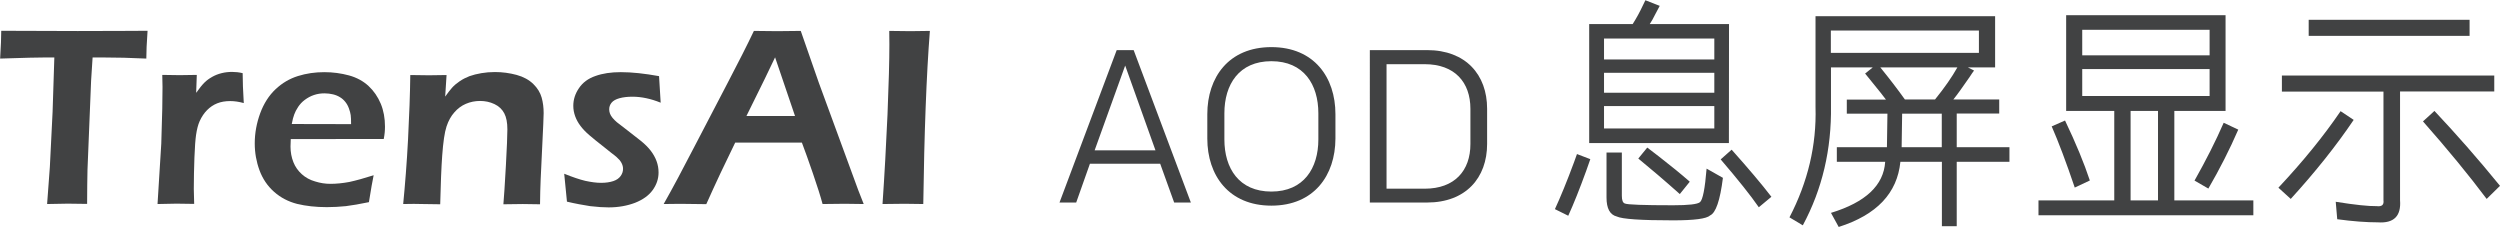 <?xml version="1.0" encoding="utf-8"?>
<!-- Generator: Adobe Illustrator 23.0.0, SVG Export Plug-In . SVG Version: 6.00 Build 0)  -->
<svg version="1.1" id="图层_1" xmlns="http://www.w3.org/2000/svg" xmlns:xlink="http://www.w3.org/1999/xlink" x="0px" y="0px"
	 viewBox="0 0 2005.9 181.9" style="enable-background:new 0 0 2005.9 181.9;" xml:space="preserve">
<style type="text/css">
	.st0{fill:#414243;}
	.st1{enable-background:new    ;}
</style>
<g>
	<g>
		<path class="st0" d="M942.1,162.5l-11.2-31.1h-56.4l-11,31.1h-13.4L896,40.2h13.6l45.9,122.3H942.1z M927.1,120.6l-24.3-68
			l-24.5,68H927.1z"/>
		<path class="st0" d="M1020.1,165c-34.2,0-51.4-24.3-51.4-53.8V91.6c0-29.5,17.1-53.8,51.4-53.8c34.3,0,51.4,24.3,51.4,53.8v19.6
			C1071.4,140.7,1054.3,165,1020.1,165z M1057.8,111.9v-21c0-23.1-11.7-41.8-37.7-41.8c-26,0-37.7,18.7-37.7,41.8v21
			c0,23.1,11.7,41.8,37.7,41.8C1046.1,153.7,1057.8,134.9,1057.8,111.9z"/>
		<path class="st0" d="M1193.2,87.2v28.3c0,27.2-17.1,47-48.2,47h-45.9V40.2h45.9C1176.1,40.2,1193.2,60,1193.2,87.2z M1179.8,115.6
			V87.3c0-21.3-12.6-35.8-36.7-35.8h-30.6v99.9h30.6C1167.2,151.4,1179.8,136.9,1179.8,115.6z"/>
	</g>
	<g>
		<path class="st0" d="M37.8,163.7L40,134l2.2-44.3l1.4-43.6h-7.1l-6.6,0.1l-6.3,0.1L0.1,47C0.7,37.2,1,29.8,1,24.7
			c19.5,0.1,40,0.2,61.4,0.2l36.5-0.1l19.5-0.1c-0.7,9.7-1,17.1-1,22.3c-12.3-0.6-24-0.9-35.3-0.9h-7.8l-1.2,18.6l-2.9,71.5l-0.2,12
			c-0.1,5-0.1,10.1-0.1,15.4l-15.5-0.2C52.7,163.5,47.2,163.6,37.8,163.7z"/>
		<path class="st0" d="M126.4,163.7l3-48.4l0.8-28.1c0.1-5.8,0.2-11.6,0.2-17.4c0-1-0.1-4.2-0.2-9.7c6.3,0.1,11,0.2,14,0.2
			c3.5,0,8-0.1,13.7-0.2l-0.5,14.4c2.6-3.7,4.8-6.4,6.6-8.2s3.9-3.3,6.2-4.6c2.3-1.3,4.8-2.3,7.6-3c2.8-0.7,5.6-1,8.5-1
			c2.7,0,5.5,0.3,8.4,1c0,6.3,0.3,14.3,0.9,24c-4-1.1-7.6-1.6-10.9-1.6c-3.9,0-7.4,0.6-10.4,1.8c-3,1.2-5.7,3-8.1,5.4
			s-4.4,5.4-6,8.9c-1.3,2.9-2.2,6.5-2.9,11.1c-0.5,3.5-1,9.6-1.3,18.1s-0.5,17-0.5,25.2c0,3.2,0.1,7.2,0.3,12
			c-5.2-0.1-9.9-0.2-14.2-0.2C137.2,163.5,132.2,163.6,126.4,163.7z"/>
		<path class="st0" d="M299.8,140.6c-0.9,4-2.1,11.2-3.8,21.6c-7.3,1.5-13.5,2.6-18.5,3.2c-5,0.5-10.1,0.8-15.2,0.8
			c-8.9,0-16.9-0.9-23.9-2.6c-7-1.8-13.2-5-18.5-9.7s-9.2-10.5-11.7-17.3s-3.8-14-3.8-21.5c0-8.3,1.5-16.4,4.4-24.3
			c2.9-7.8,7-14.2,12.3-19.2s11.3-8.5,18-10.6s13.7-3.1,21.1-3.1c6.9,0,13.5,0.9,19.8,2.6c6.2,1.7,11.5,4.6,15.7,8.5
			s7.5,8.7,9.8,14.2s3.4,11.7,3.4,18.4c0,3.2-0.3,6.5-1,9.9l-74.6,0.1c-0.1,2.5-0.2,4.5-0.2,6c0,4.5,0.8,8.7,2.3,12.5s3.8,7,6.8,9.7
			s6.5,4.6,10.7,5.8c4.1,1.3,8.2,1.9,12.2,1.9c4.7,0,9.8-0.5,15.2-1.5C285.8,144.8,292.3,143,299.8,140.6z M234.1,99.5l47.6,0.1
			c0-3.3-0.1-5.6-0.3-7.2c-0.2-1.5-0.7-3.3-1.4-5.3c-0.7-2-1.7-3.8-2.9-5.3s-2.6-2.8-4.3-3.8c-1.6-1-3.5-1.8-5.6-2.3
			s-4.4-0.8-6.9-0.8c-2.9,0-5.6,0.4-8.3,1.3c-2.7,0.9-5.1,2.2-7.4,3.9s-4,3.6-5.4,5.7s-2.4,4.1-3.1,6
			C235.4,93.6,234.7,96.2,234.1,99.5z"/>
		<path class="st0" d="M323.5,163.7c1.5-15.4,2.9-32.7,3.9-51.9c1-19.2,1.6-36.4,1.8-51.6c6.3,0.1,11.2,0.2,15,0.2
			c4.4,0,9.1-0.1,14.1-0.2l-1.1,17.3c2.1-3,4-5.4,5.5-7.1c1.6-1.8,3.6-3.5,6.1-5.2s5.1-3,7.9-4.1c2.8-1,6-1.8,9.5-2.4
			s7.1-0.9,10.9-0.9c6,0,11.8,0.8,17.4,2.3c5.5,1.5,10,4,13.4,7.3s5.6,7,6.7,10.9c1.1,3.9,1.6,8.1,1.6,12.5c0,1.8-0.1,4.8-0.3,8.8
			l-2.1,44.5c-0.3,6.2-0.4,12.8-0.5,19.8c-5.4-0.1-10-0.2-13.8-0.2c-5.2,0-10.4,0.1-15.6,0.2c0.5-5.9,1.2-16.2,2-30.9
			s1.2-24.4,1.2-29.2c0-5.4-0.8-9.7-2.5-12.9s-4.3-5.7-7.9-7.4c-3.6-1.7-7.4-2.5-11.5-2.5s-7.9,0.8-11.4,2.3s-6.6,3.8-9.2,6.8
			c-2.7,3-4.8,6.8-6.3,11.3c-1.6,4.8-2.7,12.6-3.5,23.5c-0.7,9.7-1.2,22.7-1.6,39c-5.2-0.1-10-0.2-14.2-0.2
			C334.9,163.5,329.7,163.6,323.5,163.7z"/>
		<path class="st0" d="M454.9,161.8l-2.2-22.4c6.7,2.7,12.3,4.6,16.9,5.7c4.6,1,8.9,1.6,12.7,1.6s7.1-0.5,9.8-1.4s4.6-2.3,5.9-4.1
			c1.3-1.8,1.9-3.7,1.9-5.7c0-0.9-0.1-1.7-0.3-2.4c-0.2-0.8-0.5-1.5-0.9-2.3s-1-1.6-1.5-2.3c-0.6-0.7-1.4-1.5-2.4-2.4
			s-2.5-2.1-4.4-3.5l-5.5-4.4c-5.3-4.1-9.3-7.4-12.1-9.8s-5.1-4.8-7-7.3s-3.3-5.1-4.3-7.8c-1-2.8-1.5-5.5-1.5-8.4
			c0-5,1.5-9.7,4.5-14.1c3-4.5,7.4-7.8,13.2-9.8c5.8-2.1,12.6-3.1,20.4-3.1c8.9,0,19.1,1.1,30.7,3.2l1.3,21.3
			c-7.9-3.2-15.4-4.8-22.7-4.8c-3.9,0-7.4,0.4-10.3,1.2s-5.1,2-6.4,3.6c-1.3,1.6-1.9,3.4-1.9,5.3c0,1.2,0.2,2.3,0.6,3.4
			c0.4,1.1,1.1,2.3,2.1,3.5s2.2,2.4,3.5,3.5s4.1,3.2,8.3,6.4c4.2,3.2,7.9,6.1,11,8.6c3.2,2.6,5.8,5.2,7.8,7.8s3.6,5.4,4.7,8.4
			c1.1,3,1.6,6,1.6,9.1c0,5.1-1.6,9.8-4.7,14.1c-3.1,4.3-7.8,7.7-14.1,10.2c-6.3,2.4-13.4,3.7-21.2,3.7c-4.1,0-9-0.3-14.9-1
			C467.8,164.5,461.6,163.4,454.9,161.8z"/>
		<path class="st0" d="M532.5,163.7c7.1-12.5,15.3-27.9,24.8-46.3L584.1,66c8.3-15.9,15.3-29.6,20.8-41.2c8.8,0.1,15.1,0.2,18.7,0.2
			c6.4,0,12.8-0.1,18.9-0.2L657,66.4l31.6,86.1l4.4,11.2l-15.2-0.2c-3.5,0-9.5,0.1-17.8,0.2c-1.6-6-4.2-14.2-7.7-24.4
			s-6.5-18.6-8.9-24.9h-53.5c-7.9,16.1-15.7,32.6-23.2,49.4l-16.6-0.2C547,163.5,541.1,163.6,532.5,163.7z M598.9,93.1h39l-16-47.1
			l-8.2,17.1L598.9,93.1z"/>
		<path class="st0" d="M708.1,163.7c1.6-23.3,2.9-47.3,4-71.8c1-24.5,1.5-43.3,1.5-56.2l-0.1-10.9l17,0.2c0.9,0,6.1-0.1,15.6-0.2
			c-2.8,35.7-4.5,82-5.3,138.9l-15-0.2C723.3,163.5,717.4,163.6,708.1,163.7z"/>
	</g>
</g>
<g class="st1">
	<path class="st0" d="M1258.3,173.1l-10.7-5.3c4.4-9.5,9.6-22.1,15.4-37.8c1-2.9,1.8-5,2.3-6.4l10.7,4.1c-0.8,2.2-1.9,5.3-3.3,9.4
		C1267.5,151.4,1262.7,163.5,1258.3,173.1z M1387.2,114.8h-112.1V19.3h34.9c3-4.7,5.8-9.8,8.4-15.4c0.8-1.6,1.4-2.8,1.8-3.7
		l11.5,4.5c-1,2-2.2,4.2-3.5,6.6c-1.6,3.3-3.1,5.9-4.5,8h63.6L1387.2,114.8L1387.2,114.8z M1375.5,47.7V30.9H1287v16.8H1375.5z
		 M1375.5,74.4v-16H1287v16H1375.5z M1375.5,103.1v-18H1287v18H1375.5z M1372,172.9c-2.7,2.6-12.6,3.9-29.6,3.9
		c-25.7,0-40.8-1-45.2-3.1c-5.5-1.4-8.2-6.5-8.2-15.2v-36.1h12.3v34.7c0,3.6,0.8,5.7,2.5,6.2c1.8,0.9,14.7,1.4,38.6,1.4
		c12.3,0,19.6-0.8,21.6-2.5c2.2-1.8,4-10.8,5.3-26.9l13.1,7.4C1380.1,160.9,1376.7,170.9,1372,172.9z M1355.8,145.8l-8,9.9
		c-12.7-11.3-23.9-20.8-33.3-28.5l7.2-8.8c2.3,1.8,5.5,4.2,9.4,7.2C1340.6,133,1348.9,139.7,1355.8,145.8z M1421.3,157.9l-10.1,8.4
		c-6.5-9.4-16.7-22.2-30.6-38.4l8.8-7.8C1402.7,135,1413.4,147.6,1421.3,157.9z"/>
	<path class="st0" d="M1502.6,54.1h-33.5v30.8c0.5,35-7,66.9-22.6,95.9l-10.7-6.4c14.8-28.5,21.8-58,20.9-88.5V13h144.1v41.1H1579
		l4.9,2.5c-0.9,1.2-2.1,2.9-3.5,5.1c-5.7,8.3-10.1,14.4-13.1,18.1h36.8v11.3H1570v27h42.3v11.7H1570v51.7h-11.9v-51.7h-33.3
		c-2.5,25.2-19,42.6-49.5,52.3l-6.2-11.3c27.8-8.5,42.3-22.1,43.5-41h-38.8v-11.7h40.2l0.4-26.9h-32.6V79.9h31.4
		c-2.2-3-5.5-7.1-9.9-12.5c-2.9-3.5-5.1-6.3-6.8-8.4L1502.6,54.1z M1587.8,42.4V24.5H1469v17.9H1587.8z M1570.5,54.1h-61.8
		c7.4,9.1,14,17.7,19.7,25.7h24.2C1560.2,70.4,1566.2,61.8,1570.5,54.1z M1558,118.1V91.2h-31.8l-0.4,26.9H1558z"/>
	<path class="st0" d="M1808,172.7h-172.4v-11.9h60.8V89h-38.6V12.2h127.9V89h-41.1v71.8h63.4L1808,172.7L1808,172.7z M1676.8,144.8
		l-12.1,5.7c-6.9-20.4-13.1-36.8-18.5-49.1l10.7-4.7C1665.7,115.1,1672.3,131.2,1676.8,144.8z M1772.9,44.4V23.9h-102.2v20.5H1772.9
		z M1772.9,77V55.4h-102.2V77H1772.9L1772.9,77z M1731.5,160.8V89h-22v71.8H1731.5z M1771.9,151.3l-11.1-6.4
		c9.2-16.3,17-31.7,23.4-46.4l11.7,5.5C1789,119.9,1781,135.6,1771.9,151.3z"/>
	<path class="st0" d="M1838,159.6l-9.9-9c19.6-20.9,36.3-41.4,49.9-61.4l10.5,7C1874.6,116.8,1857.8,137.9,1838,159.6z M2001.4,73.4
		h-75.7v87.2c1,12.7-4.9,18.7-17.8,17.8c-9.2,0-20.1-0.8-32.6-2.5l-1.2-14c15.5,2.5,26.4,3.6,32.8,3.5c4.2,0.5,6-1,5.5-4.7V73.5
		h-81.5V60.6h170.4v12.8H2001.4z M1981.5,28.8h-129.1V15.9h129.1V28.8z M2005.9,149.1l-10.7,10.5c-14.4-19.2-31.5-40-51.1-62.2
		l9.2-8.4C1970.8,107.6,1988.4,127.6,2005.9,149.1z"/>
</g>
</svg>
